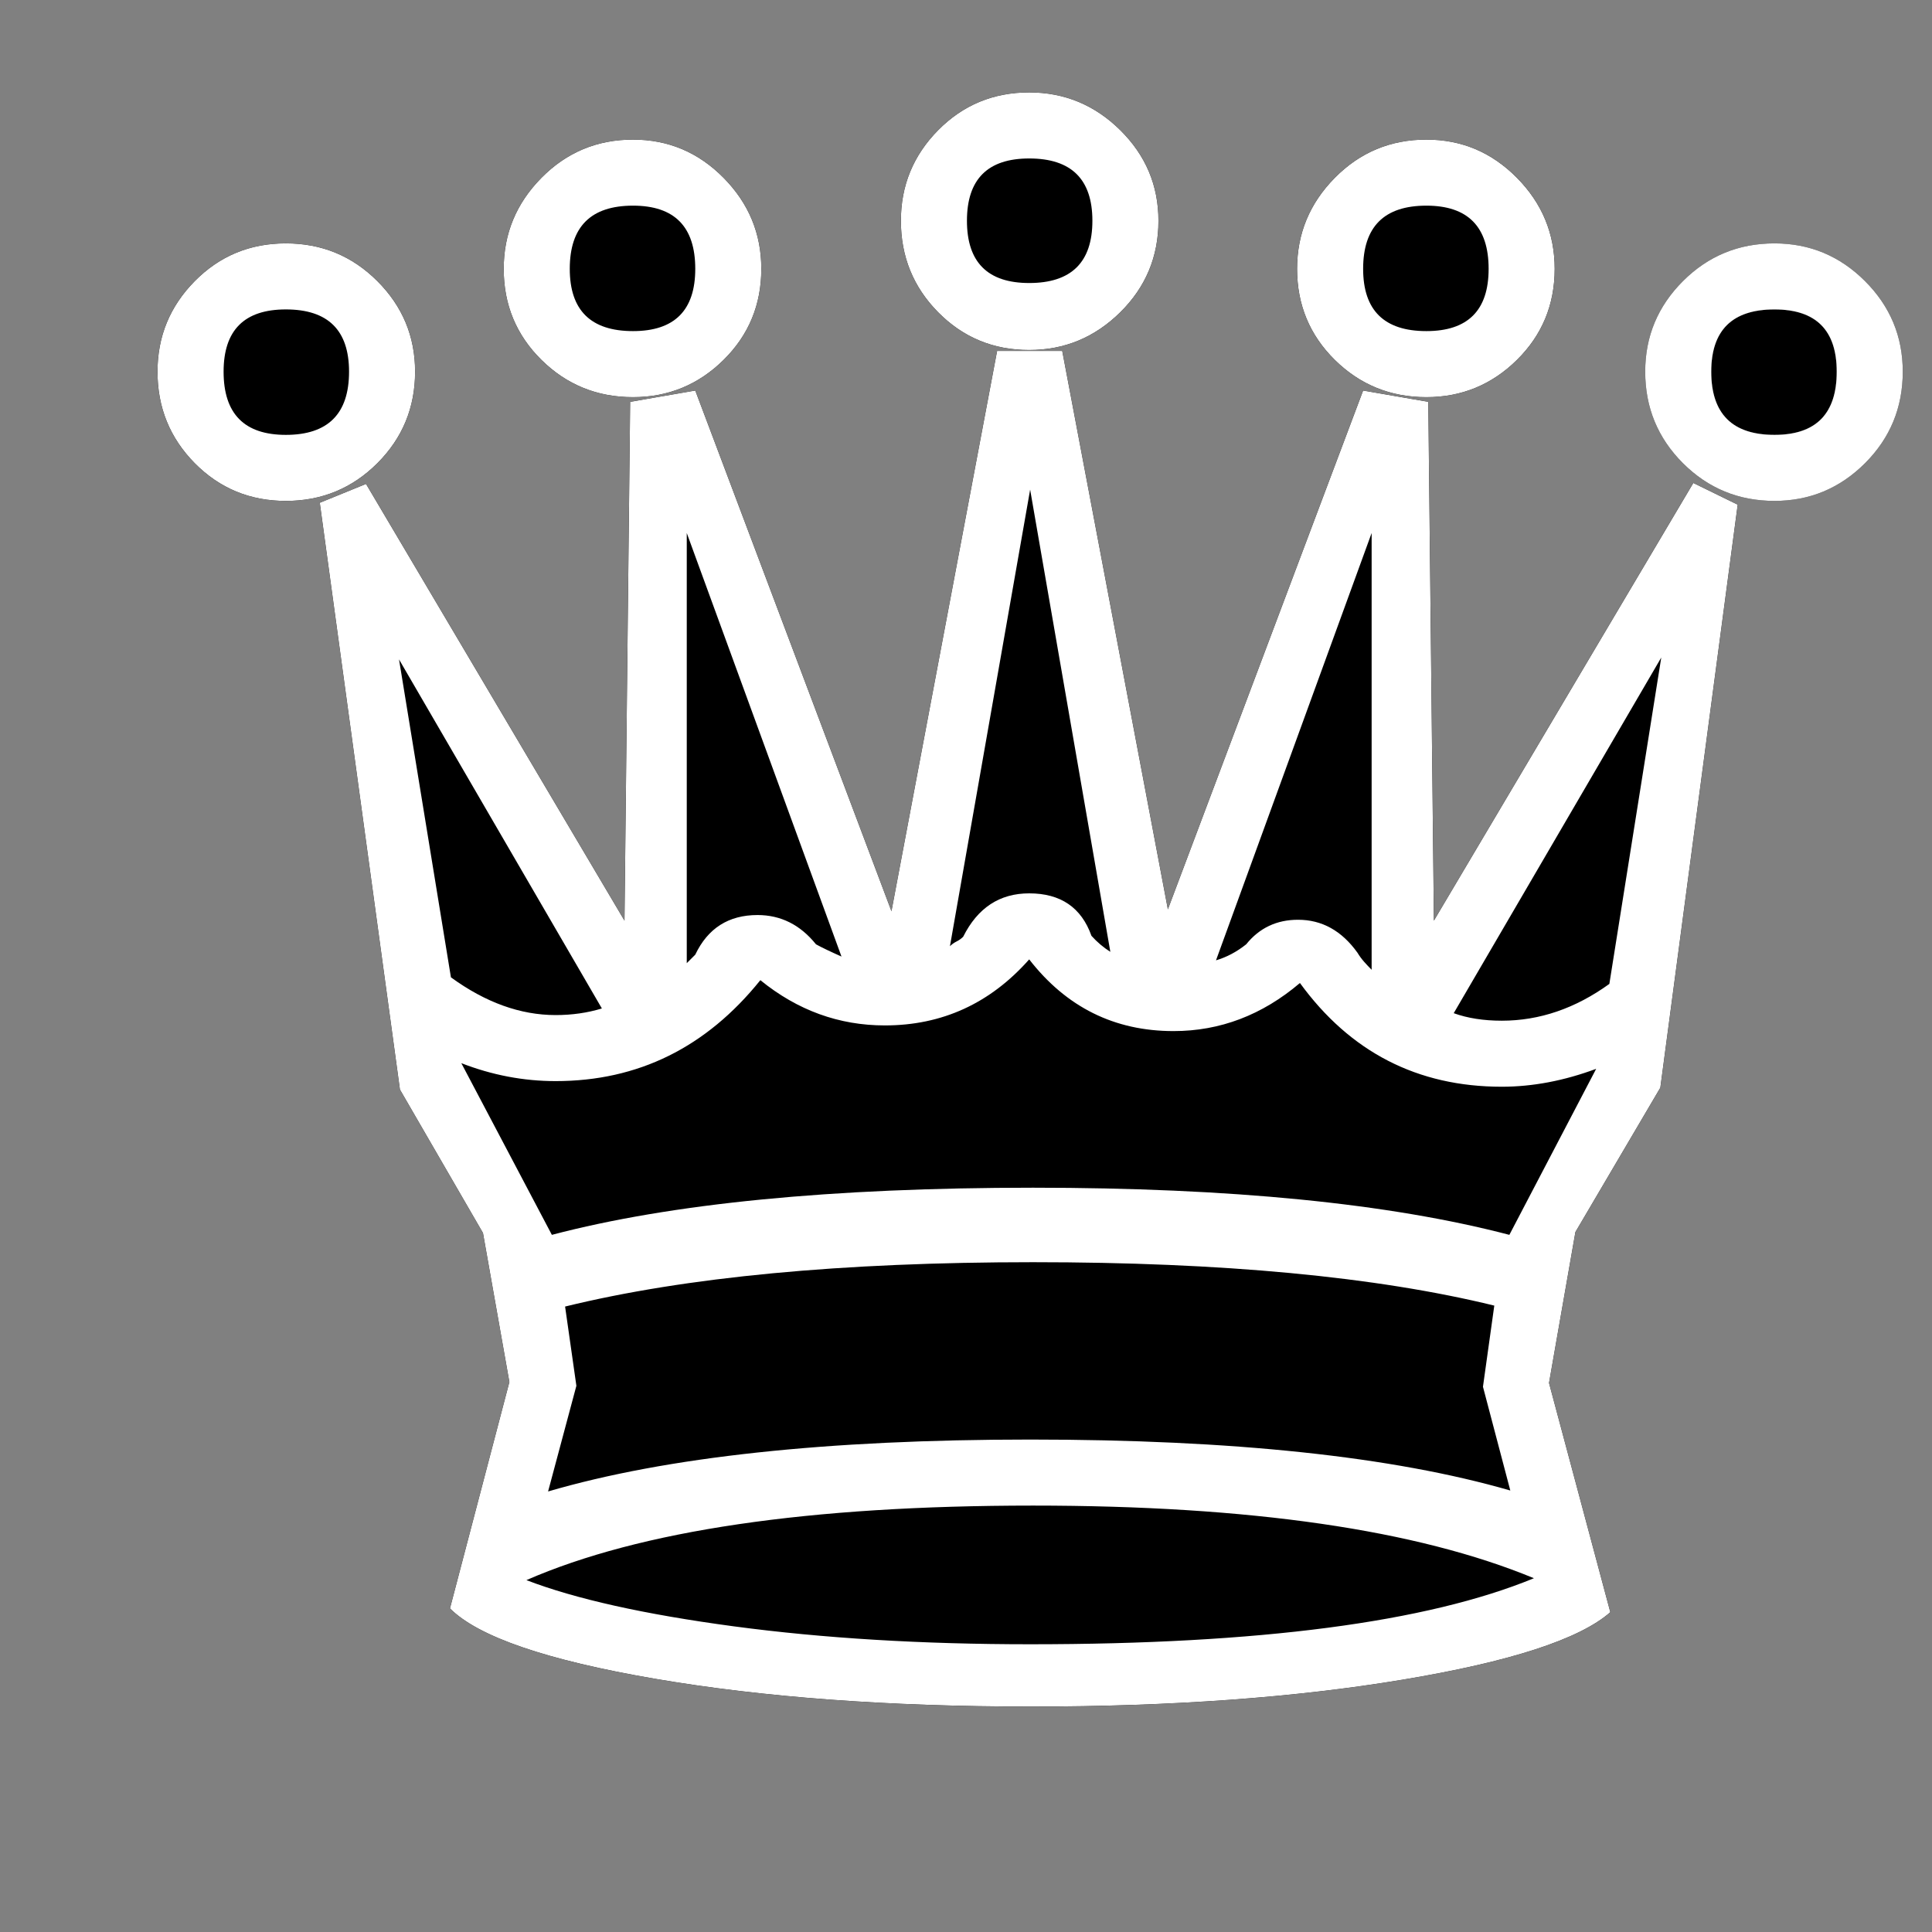 <svg xmlns="http://www.w3.org/2000/svg" version="1.1" id="ludo-svg-node-iy51mzmg" width="45" height="45" viewBox="0 0 45 45" style="-webkit-tap-highlight-color: rgba(0, 0, 0, 0); width: 45px; height: 45px;"><rect x="0" y="0" width="45" height="45" fill="#808080" stroke="none"/><g id="ludo-svg-node-iy51mzmh" style="-webkit-tap-highlight-color: rgba(0, 0, 0, 0);"><path id="ludo-svg-node-iy51mzol" d="M 35.156 28.762 L 37.178 24.895 Q 36.057 25.312 34.98 25.312 Q 32.036 25.312 30.278 22.896 Q 28.96 24.016 27.334 24.016 Q 25.269 24.016 23.972 22.346 Q 22.61 23.884 20.61 23.884 Q 19.006 23.884 17.71 22.83 Q 15.82 25.181 12.942 25.181 Q 11.821 25.181 10.745 24.763 L 12.854 28.762 Q 17.029 27.664 24.06 27.664 Q 30.959 27.664 35.156 28.762 Z" fill="#000" style="-webkit-tap-highlight-color: rgba(0, 0, 0, 0);"></path><path id="ludo-svg-node-iy51mzom" d="M 13.162 30.432 L 13.425 32.278 L 12.766 34.739 Q 16.897 33.53 23.994 33.53 Q 31.069 33.53 35.178 34.717 L 34.541 32.3 L 34.805 30.41 Q 30.674 29.399 24.06 29.399 Q 17.38 29.399 13.162 30.432 Z" fill="#000" style="-webkit-tap-highlight-color: rgba(0, 0, 0, 0);"></path><path id="ludo-svg-node-iy51mzon" d="M 23.972 8.152 Q 22.72 8.152 21.852 7.273 Q 20.984 6.394 20.984 5.142 Q 20.984 3.911 21.852 3.032 Q 22.72 2.153 23.972 2.153 Q 25.203 2.153 26.093 3.032 Q 26.982 3.911 26.982 5.142 Q 26.982 6.394 26.093 7.273 Q 25.203 8.152 23.972 8.152 Z" fill="#000" style="-webkit-tap-highlight-color: rgba(0, 0, 0, 0);"></path><path id="ludo-svg-node-iy51mzoo" d="M 23.972 6.592 Q 25.444 6.592 25.444 5.142 Q 25.444 3.691 23.972 3.691 Q 22.522 3.691 22.522 5.142 Q 22.522 6.592 23.972 6.592 Z" fill="#000" style="-webkit-tap-highlight-color: rgba(0, 0, 0, 0);"></path><path id="ludo-svg-node-iy51mzop" d="M 25.862 22.17 L 23.994 11.404 L 22.126 22.039 Q 22.192 21.973 22.28 21.929 Q 22.368 21.885 22.434 21.819 Q 22.939 20.808 23.972 20.808 Q 25.071 20.808 25.422 21.797 Q 25.62 22.017 25.862 22.17 Z" fill="#000" style="-webkit-tap-highlight-color: rgba(0, 0, 0, 0);"></path><path id="ludo-svg-node-iy51mzoq" d="M 31.948 22.588 L 31.948 12.415 L 28.323 22.368 Q 28.696 22.258 29.026 21.995 Q 29.487 21.423 30.234 21.423 Q 31.069 21.423 31.619 22.192 Q 31.685 22.302 31.772 22.401 Q 31.86 22.5 31.948 22.588 Z" fill="#000" style="-webkit-tap-highlight-color: rgba(0, 0, 0, 0);"></path><path id="ludo-svg-node-iy51mzor" d="M 19.6 22.28 L 15.996 12.415 L 15.996 22.434 Q 16.04 22.39 16.084 22.346 Q 16.128 22.302 16.194 22.236 Q 16.633 21.313 17.644 21.313 Q 18.457 21.313 19.006 21.995 Q 19.204 22.104 19.6 22.28 Z" fill="#000" style="-webkit-tap-highlight-color: rgba(0, 0, 0, 0);"></path><path id="ludo-svg-node-iy51mzos" d="M 14.019 23.489 L 9.294 15.359 L 10.503 22.764 Q 11.711 23.643 12.942 23.643 Q 13.513 23.643 14.019 23.489 Z" fill="#000" style="-webkit-tap-highlight-color: rgba(0, 0, 0, 0);"></path><path id="ludo-svg-node-iy51mzot" d="M 33.86 23.599 Q 34.343 23.774 34.98 23.774 Q 36.299 23.774 37.485 22.917 L 38.694 15.315 L 33.86 23.599 Z" fill="#000" style="-webkit-tap-highlight-color: rgba(0, 0, 0, 0);"></path><path id="ludo-svg-node-iy51mzou" d="M 37.507 37.551 Q 36.431 38.496 32.673 39.122 Q 28.916 39.749 24.016 39.749 Q 19.028 39.749 15.249 39.1 Q 11.47 38.452 10.481 37.463 L 11.865 32.19 L 11.25 28.718 L 9.316 25.378 L 7.449 11.711 L 8.525 11.272 L 14.546 21.445 L 14.678 9.36 L 16.194 9.097 L 20.764 21.226 L 23.225 8.174 L 24.741 8.174 L 27.202 21.182 L 31.75 9.097 L 33.267 9.36 L 33.398 21.445 L 39.441 11.25 L 40.474 11.755 L 38.672 25.334 L 36.694 28.696 L 36.079 32.212 L 37.507 37.551 Z" fill="#000" style="-webkit-tap-highlight-color: rgba(0, 0, 0, 0);"></path><path id="ludo-svg-node-iy51mzov" d="M 35.728 36.76 Q 31.641 35.068 24.06 35.068 Q 16.238 35.068 12.261 36.804 Q 13.975 37.463 17.095 37.881 Q 20.215 38.298 23.994 38.298 Q 31.992 38.298 35.728 36.76 Z" fill="#000" style="-webkit-tap-highlight-color: rgba(0, 0, 0, 0);"></path><path id="ludo-svg-node-iy51mzow" d="M 14.744 9.25 Q 13.491 9.25 12.612 8.383 Q 11.733 7.515 11.733 6.262 Q 11.733 5.032 12.612 4.142 Q 13.491 3.252 14.744 3.252 Q 15.974 3.252 16.853 4.142 Q 17.732 5.032 17.732 6.262 Q 17.732 7.515 16.853 8.383 Q 15.974 9.25 14.744 9.25 Z" fill="#000" style="-webkit-tap-highlight-color: rgba(0, 0, 0, 0);"></path><path id="ludo-svg-node-iy51mzox" d="M 14.744 7.712 Q 16.194 7.712 16.194 6.262 Q 16.194 4.79 14.744 4.79 Q 13.271 4.79 13.271 6.262 Q 13.271 7.712 14.744 7.712 Z" fill="#000" style="-webkit-tap-highlight-color: rgba(0, 0, 0, 0);"></path><path id="ludo-svg-node-iy51mzoy" d="M 33.223 7.712 Q 34.673 7.712 34.673 6.262 Q 34.673 4.79 33.223 4.79 Q 31.75 4.79 31.75 6.262 Q 31.75 7.712 33.223 7.712 Z" fill="#000" style="-webkit-tap-highlight-color: rgba(0, 0, 0, 0);"></path><path id="ludo-svg-node-iy51mzoz" d="M 33.223 9.25 Q 31.97 9.25 31.091 8.383 Q 30.212 7.515 30.212 6.262 Q 30.212 5.032 31.091 4.142 Q 31.97 3.252 33.223 3.252 Q 34.453 3.252 35.332 4.142 Q 36.211 5.032 36.211 6.262 Q 36.211 7.515 35.332 8.383 Q 34.453 9.25 33.223 9.25 Z" fill="#000" style="-webkit-tap-highlight-color: rgba(0, 0, 0, 0);"></path><path id="ludo-svg-node-iy51mzp0" d="M 6.658 11.667 Q 5.405 11.667 4.537 10.789 Q 3.669 9.91 3.669 8.657 Q 3.669 7.427 4.537 6.548 Q 5.405 5.669 6.658 5.669 Q 7.91 5.669 8.789 6.548 Q 9.668 7.427 9.668 8.657 Q 9.668 9.91 8.789 10.789 Q 7.91 11.667 6.658 11.667 Z" fill="#000" style="-webkit-tap-highlight-color: rgba(0, 0, 0, 0);"></path><path id="ludo-svg-node-iy51mzp1" d="M 6.658 10.129 Q 8.13 10.129 8.13 8.657 Q 8.13 7.207 6.658 7.207 Q 5.208 7.207 5.208 8.657 Q 5.208 10.129 6.658 10.129 Z" fill="#000" style="-webkit-tap-highlight-color: rgba(0, 0, 0, 0);"></path><path id="ludo-svg-node-iy51mzp2" d="M 41.331 10.129 Q 42.781 10.129 42.781 8.657 Q 42.781 7.207 41.331 7.207 Q 39.858 7.207 39.858 8.657 Q 39.858 10.129 41.331 10.129 Z" fill="#000" style="-webkit-tap-highlight-color: rgba(0, 0, 0, 0);"></path><path id="ludo-svg-node-iy51mzp3" d="M 35.156 28.762 L 37.178 24.895 Q 36.057 25.312 34.98 25.312 Q 32.036 25.312 30.278 22.896 Q 28.96 24.016 27.334 24.016 Q 25.269 24.016 23.972 22.346 Q 22.61 23.884 20.61 23.884 Q 19.006 23.884 17.71 22.83 Q 15.82 25.181 12.942 25.181 Q 11.821 25.181 10.745 24.763 L 12.854 28.762 Q 17.029 27.664 24.06 27.664 Q 30.959 27.664 35.156 28.762 M 13.162 30.432 L 13.425 32.278 L 12.766 34.739 Q 16.897 33.53 23.994 33.53 Q 31.069 33.53 35.178 34.717 L 34.541 32.3 L 34.805 30.41 Q 30.674 29.399 24.06 29.399 Q 17.38 29.399 13.162 30.432 M 23.972 8.152 Q 22.72 8.152 21.852 7.273 Q 20.984 6.394 20.984 5.142 Q 20.984 3.911 21.852 3.032 Q 22.72 2.153 23.972 2.153 Q 25.203 2.153 26.093 3.032 Q 26.982 3.911 26.982 5.142 Q 26.982 6.394 26.093 7.273 Q 25.203 8.152 23.972 8.152 M 23.972 6.592 Q 25.444 6.592 25.444 5.142 Q 25.444 3.691 23.972 3.691 Q 22.522 3.691 22.522 5.142 Q 22.522 6.592 23.972 6.592 M 25.862 22.17 L 23.994 11.404 L 22.126 22.039 Q 22.192 21.973 22.28 21.929 Q 22.368 21.885 22.434 21.819 Q 22.939 20.808 23.972 20.808 Q 25.071 20.808 25.422 21.797 Q 25.62 22.017 25.862 22.17 M 31.948 22.588 L 31.948 12.415 L 28.323 22.368 Q 28.696 22.258 29.026 21.995 Q 29.487 21.423 30.234 21.423 Q 31.069 21.423 31.619 22.192 Q 31.685 22.302 31.772 22.401 Q 31.86 22.5 31.948 22.588 M 19.6 22.28 L 15.996 12.415 L 15.996 22.434 Q 16.04 22.39 16.084 22.346 Q 16.128 22.302 16.194 22.236 Q 16.633 21.313 17.644 21.313 Q 18.457 21.313 19.006 21.995 Q 19.204 22.104 19.6 22.28 M 14.019 23.489 L 9.294 15.359 L 10.503 22.764 Q 11.711 23.643 12.942 23.643 Q 13.513 23.643 14.019 23.489 M 33.86 23.599 Q 34.343 23.774 34.98 23.774 Q 36.299 23.774 37.485 22.917 L 38.694 15.315 L 33.86 23.599 M 37.507 37.551 Q 36.431 38.496 32.673 39.122 Q 28.916 39.749 24.016 39.749 Q 19.028 39.749 15.249 39.1 Q 11.47 38.452 10.481 37.463 L 11.865 32.19 L 11.25 28.718 L 9.316 25.378 L 7.449 11.711 L 8.525 11.272 L 14.546 21.445 L 14.678 9.36 L 16.194 9.097 L 20.764 21.226 L 23.225 8.174 L 24.741 8.174 L 27.202 21.182 L 31.75 9.097 L 33.267 9.36 L 33.398 21.445 L 39.441 11.25 L 40.474 11.755 L 38.672 25.334 L 36.694 28.696 L 36.079 32.212 L 37.507 37.551 M 35.728 36.76 Q 31.641 35.068 24.06 35.068 Q 16.238 35.068 12.261 36.804 Q 13.975 37.463 17.095 37.881 Q 20.215 38.298 23.994 38.298 Q 31.992 38.298 35.728 36.76 M 14.744 9.25 Q 13.491 9.25 12.612 8.383 Q 11.733 7.515 11.733 6.262 Q 11.733 5.032 12.612 4.142 Q 13.491 3.252 14.744 3.252 Q 15.974 3.252 16.853 4.142 Q 17.732 5.032 17.732 6.262 Q 17.732 7.515 16.853 8.383 Q 15.974 9.25 14.744 9.25 M 14.744 7.712 Q 16.194 7.712 16.194 6.262 Q 16.194 4.79 14.744 4.79 Q 13.271 4.79 13.271 6.262 Q 13.271 7.712 14.744 7.712 M 33.223 7.712 Q 34.673 7.712 34.673 6.262 Q 34.673 4.79 33.223 4.79 Q 31.75 4.79 31.75 6.262 Q 31.75 7.712 33.223 7.712 M 33.223 9.25 Q 31.97 9.25 31.091 8.383 Q 30.212 7.515 30.212 6.262 Q 30.212 5.032 31.091 4.142 Q 31.97 3.252 33.223 3.252 Q 34.453 3.252 35.332 4.142 Q 36.211 5.032 36.211 6.262 Q 36.211 7.515 35.332 8.383 Q 34.453 9.25 33.223 9.25 M 6.658 11.667 Q 5.405 11.667 4.537 10.789 Q 3.669 9.91 3.669 8.657 Q 3.669 7.427 4.537 6.548 Q 5.405 5.669 6.658 5.669 Q 7.91 5.669 8.789 6.548 Q 9.668 7.427 9.668 8.657 Q 9.668 9.91 8.789 10.789 Q 7.91 11.667 6.658 11.667 M 6.658 10.129 Q 8.13 10.129 8.13 8.657 Q 8.13 7.207 6.658 7.207 Q 5.208 7.207 5.208 8.657 Q 5.208 10.129 6.658 10.129 M 41.331 10.129 Q 42.781 10.129 42.781 8.657 Q 42.781 7.207 41.331 7.207 Q 39.858 7.207 39.858 8.657 Q 39.858 10.129 41.331 10.129 M 41.331 11.667 Q 40.078 11.667 39.199 10.789 Q 38.32 9.91 38.32 8.657 Q 38.32 7.427 39.199 6.548 Q 40.078 5.669 41.331 5.669 Q 42.561 5.669 43.44 6.548 Q 44.319 7.427 44.319 8.657 Q 44.319 9.91 43.44 10.789 Q 42.561 11.667 41.331 11.667 Z Z" style="-webkit-tap-highlight-color: rgba(0, 0, 0, 0);"></path><path id="ludo-svg-node-iy51mzmi" d="M 35.156 28.762 L 37.178 24.895 Q 36.057 25.312 34.98 25.312 Q 32.036 25.312 30.278 22.896 Q 28.96 24.016 27.334 24.016 Q 25.269 24.016 23.972 22.346 Q 22.61 23.884 20.61 23.884 Q 19.006 23.884 17.71 22.83 Q 15.82 25.181 12.942 25.181 Q 11.821 25.181 10.745 24.763 L 12.854 28.762 Q 17.029 27.664 24.06 27.664 Q 30.959 27.664 35.156 28.762 M 13.162 30.432 L 13.425 32.278 L 12.766 34.739 Q 16.897 33.53 23.994 33.53 Q 31.069 33.53 35.178 34.717 L 34.541 32.3 L 34.805 30.41 Q 30.674 29.399 24.06 29.399 Q 17.38 29.399 13.162 30.432 M 23.972 8.152 Q 22.72 8.152 21.852 7.273 Q 20.984 6.394 20.984 5.142 Q 20.984 3.911 21.852 3.032 Q 22.72 2.153 23.972 2.153 Q 25.203 2.153 26.093 3.032 Q 26.982 3.911 26.982 5.142 Q 26.982 6.394 26.093 7.273 Q 25.203 8.152 23.972 8.152 M 23.972 6.592 Q 25.444 6.592 25.444 5.142 Q 25.444 3.691 23.972 3.691 Q 22.522 3.691 22.522 5.142 Q 22.522 6.592 23.972 6.592 M 25.862 22.17 L 23.994 11.404 L 22.126 22.039 Q 22.192 21.973 22.28 21.929 Q 22.368 21.885 22.434 21.819 Q 22.939 20.808 23.972 20.808 Q 25.071 20.808 25.422 21.797 Q 25.62 22.017 25.862 22.17 M 31.948 22.588 L 31.948 12.415 L 28.323 22.368 Q 28.696 22.258 29.026 21.995 Q 29.487 21.423 30.234 21.423 Q 31.069 21.423 31.619 22.192 Q 31.685 22.302 31.772 22.401 Q 31.86 22.5 31.948 22.588 M 19.6 22.28 L 15.996 12.415 L 15.996 22.434 Q 16.04 22.39 16.084 22.346 Q 16.128 22.302 16.194 22.236 Q 16.633 21.313 17.644 21.313 Q 18.457 21.313 19.006 21.995 Q 19.204 22.104 19.6 22.28 M 14.019 23.489 L 9.294 15.359 L 10.503 22.764 Q 11.711 23.643 12.942 23.643 Q 13.513 23.643 14.019 23.489 M 33.86 23.599 Q 34.343 23.774 34.98 23.774 Q 36.299 23.774 37.485 22.917 L 38.694 15.315 L 33.86 23.599 M 37.507 37.551 Q 36.431 38.496 32.673 39.122 Q 28.916 39.749 24.016 39.749 Q 19.028 39.749 15.249 39.1 Q 11.47 38.452 10.481 37.463 L 11.865 32.19 L 11.25 28.718 L 9.316 25.378 L 7.449 11.711 L 8.525 11.272 L 14.546 21.445 L 14.678 9.36 L 16.194 9.097 L 20.764 21.226 L 23.225 8.174 L 24.741 8.174 L 27.202 21.182 L 31.75 9.097 L 33.267 9.36 L 33.398 21.445 L 39.441 11.25 L 40.474 11.755 L 38.672 25.334 L 36.694 28.696 L 36.079 32.212 L 37.507 37.551 M 35.728 36.76 Q 31.641 35.068 24.06 35.068 Q 16.238 35.068 12.261 36.804 Q 13.975 37.463 17.095 37.881 Q 20.215 38.298 23.994 38.298 Q 31.992 38.298 35.728 36.76 M 14.744 9.25 Q 13.491 9.25 12.612 8.383 Q 11.733 7.515 11.733 6.262 Q 11.733 5.032 12.612 4.142 Q 13.491 3.252 14.744 3.252 Q 15.974 3.252 16.853 4.142 Q 17.732 5.032 17.732 6.262 Q 17.732 7.515 16.853 8.383 Q 15.974 9.25 14.744 9.25 M 14.744 7.712 Q 16.194 7.712 16.194 6.262 Q 16.194 4.79 14.744 4.79 Q 13.271 4.79 13.271 6.262 Q 13.271 7.712 14.744 7.712 M 33.223 7.712 Q 34.673 7.712 34.673 6.262 Q 34.673 4.79 33.223 4.79 Q 31.75 4.79 31.75 6.262 Q 31.75 7.712 33.223 7.712 M 33.223 9.25 Q 31.97 9.25 31.091 8.383 Q 30.212 7.515 30.212 6.262 Q 30.212 5.032 31.091 4.142 Q 31.97 3.252 33.223 3.252 Q 34.453 3.252 35.332 4.142 Q 36.211 5.032 36.211 6.262 Q 36.211 7.515 35.332 8.383 Q 34.453 9.25 33.223 9.25 M 6.658 11.667 Q 5.405 11.667 4.537 10.789 Q 3.669 9.91 3.669 8.657 Q 3.669 7.427 4.537 6.548 Q 5.405 5.669 6.658 5.669 Q 7.91 5.669 8.789 6.548 Q 9.668 7.427 9.668 8.657 Q 9.668 9.91 8.789 10.789 Q 7.91 11.667 6.658 11.667 M 6.658 10.129 Q 8.13 10.129 8.13 8.657 Q 8.13 7.207 6.658 7.207 Q 5.208 7.207 5.208 8.657 Q 5.208 10.129 6.658 10.129 M 41.331 10.129 Q 42.781 10.129 42.781 8.657 Q 42.781 7.207 41.331 7.207 Q 39.858 7.207 39.858 8.657 Q 39.858 10.129 41.331 10.129 M 41.331 11.667 Q 40.078 11.667 39.199 10.789 Q 38.32 9.91 38.32 8.657 Q 38.32 7.427 39.199 6.548 Q 40.078 5.669 41.331 5.669 Q 42.561 5.669 43.44 6.548 Q 44.319 7.427 44.319 8.657 Q 44.319 9.91 43.44 10.789 Q 42.561 11.667 41.331 11.667 Z Z" fill-rule="even-odd" style="-webkit-tap-highlight-color: rgba(0, 0, 0, 0); fill: rgb(255, 255, 255); stroke-width: 0;"></path></g></svg>